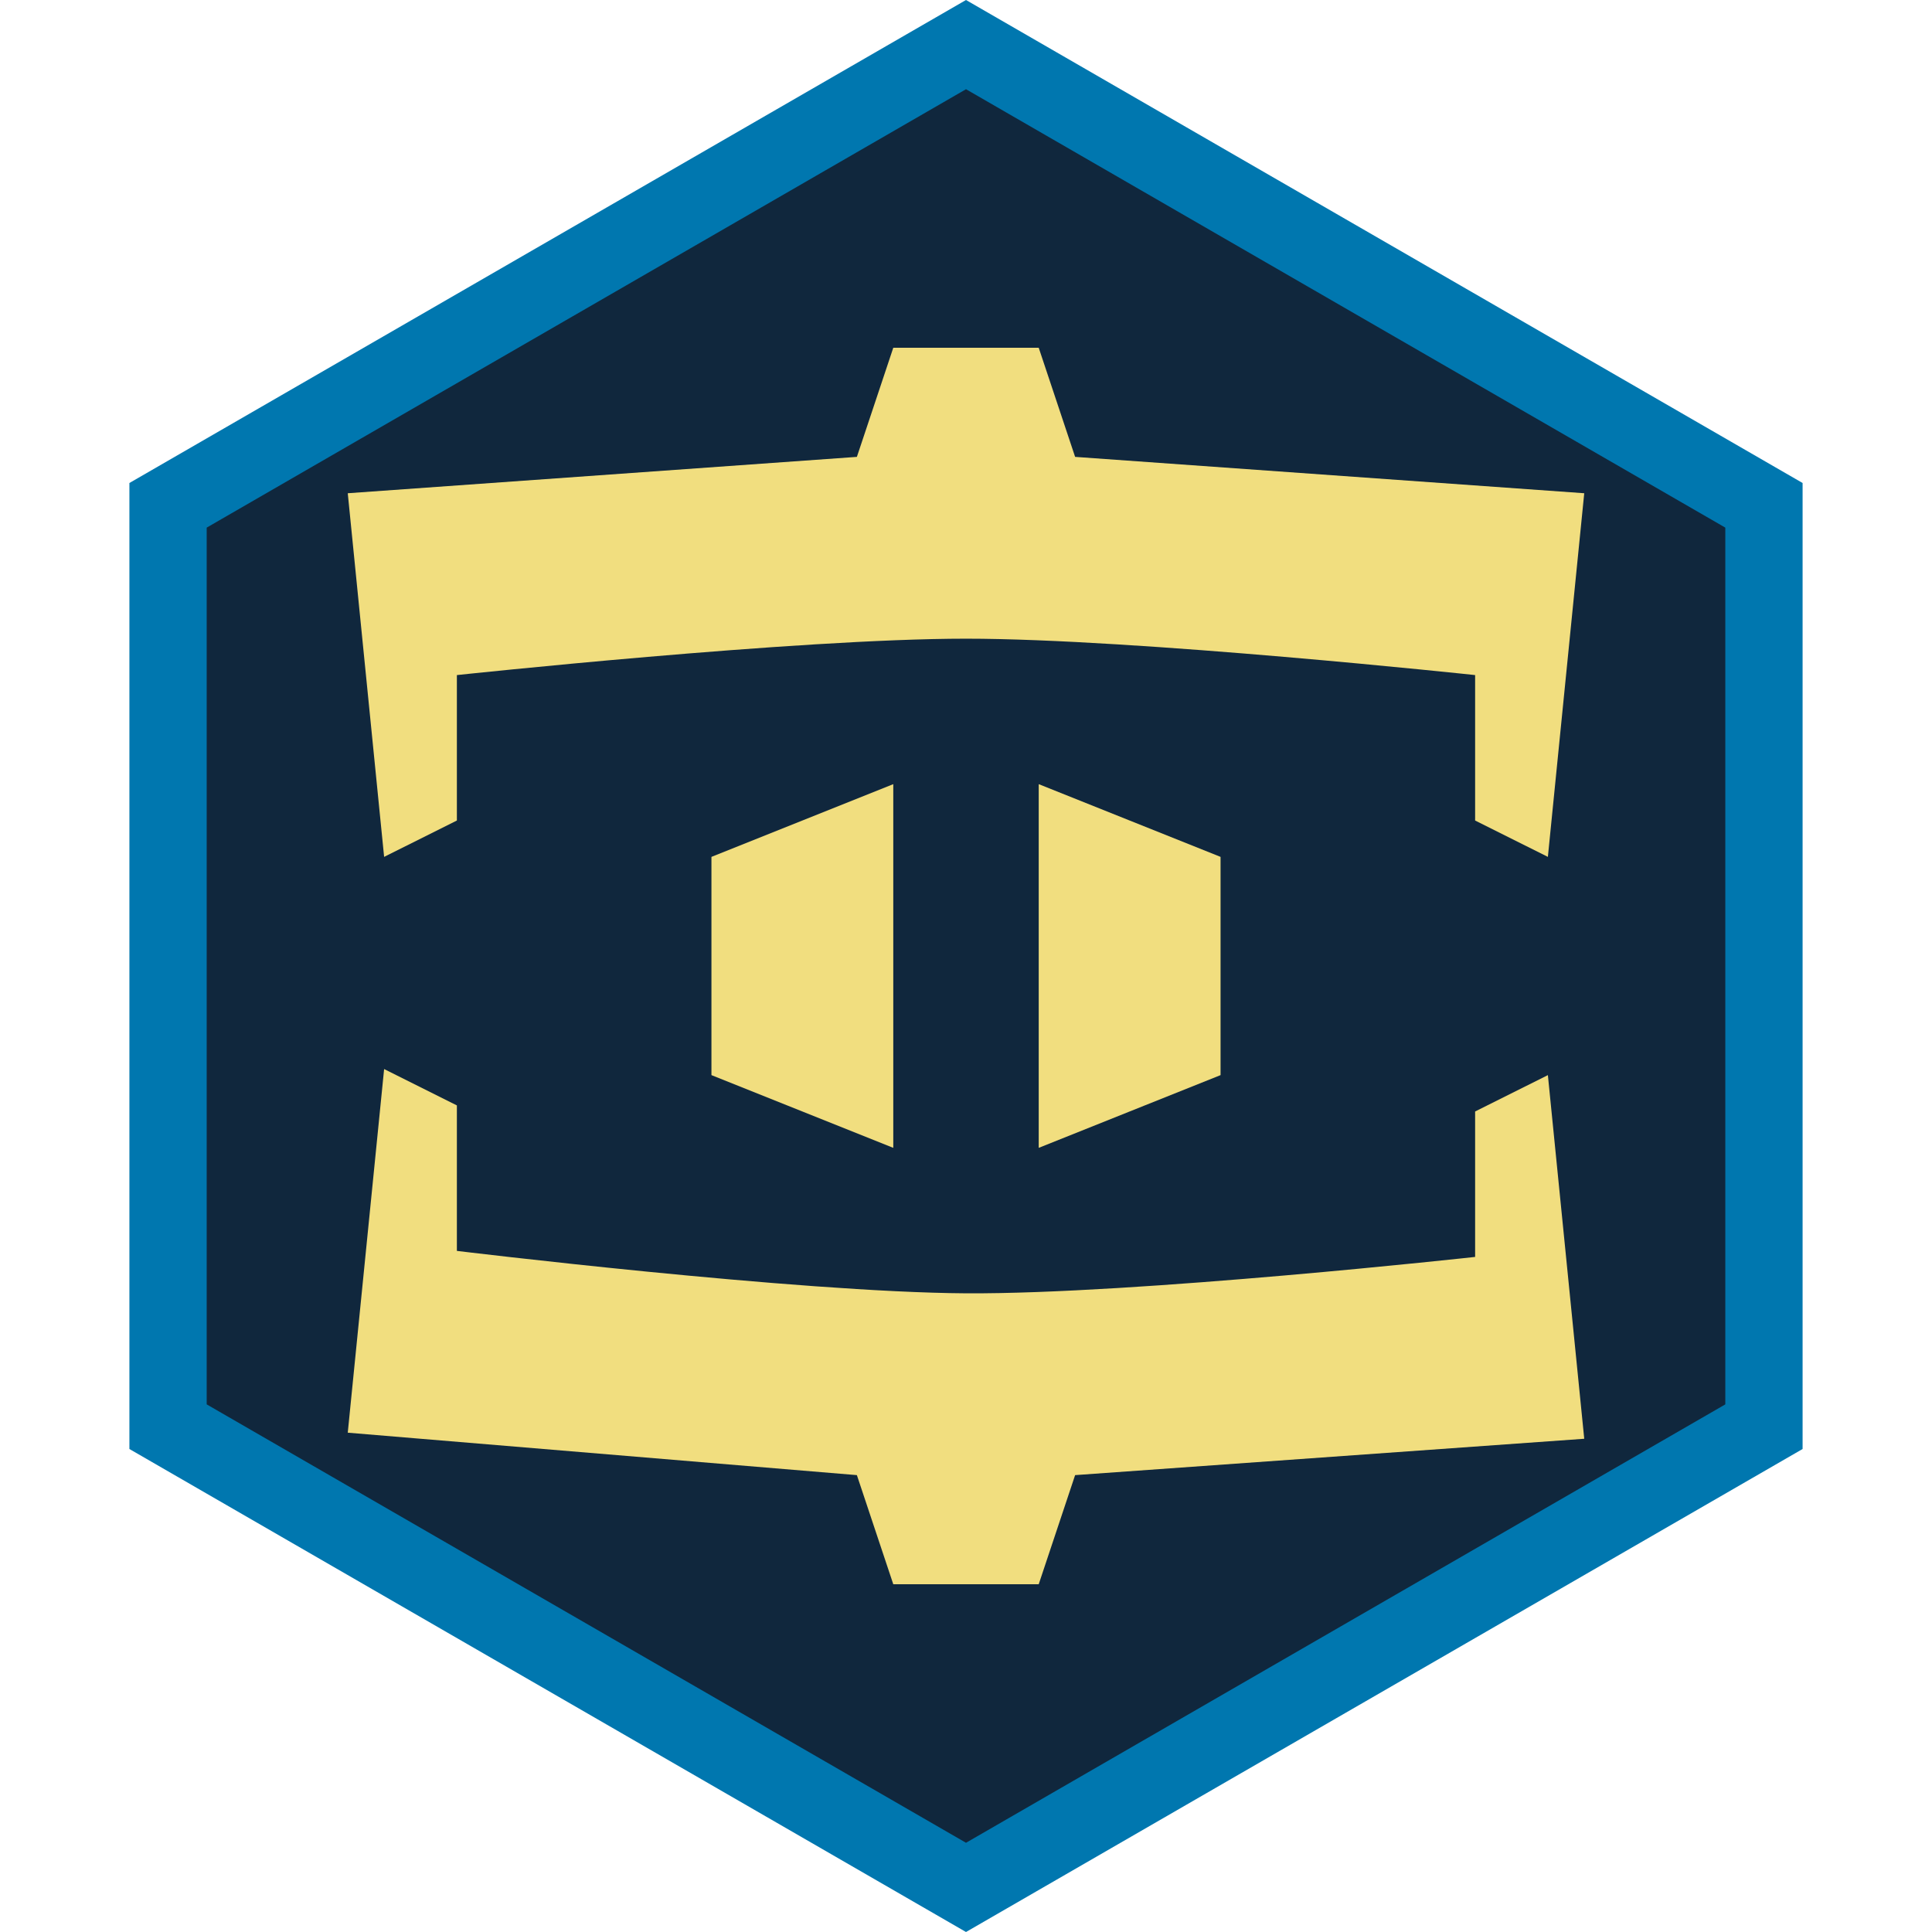 <?xml version="1.0" encoding="UTF-8" standalone="no"?><!DOCTYPE svg PUBLIC "-//W3C//DTD SVG 1.1//EN" "http://www.w3.org/Graphics/SVG/1.1/DTD/svg11.dtd"><svg width="100%" height="100%" viewBox="0 0 50 50" version="1.1" xmlns="http://www.w3.org/2000/svg" xmlns:xlink="http://www.w3.org/1999/xlink" xml:space="preserve" xmlns:serif="http://www.serif.com/" style="fill-rule:evenodd;clip-rule:evenodd;stroke-linejoin:round;stroke-miterlimit:2;"><rect id="focus-defense" x="0" y="0" width="50" height="50" style="fill:none;"/><g id="Focus-Frame" serif:id="Focus Frame"><path d="M25,1L45.785,13L45.785,37L25,49L4.215,37L4.215,13L25,1Z" style="fill:#10273d;"/><path d="M25,0L46.651,12.5L46.651,37.5L25,50L3.349,37.5L3.349,12.5L25,0ZM25,2.309L44.651,13.655C44.651,13.655 44.651,36.345 44.651,36.345C44.651,36.345 25,47.691 25,47.691C25,47.691 5.349,36.345 5.349,36.345C5.349,36.345 5.349,13.655 5.349,13.655L25,2.309Z" style="fill:#0077af;"/></g><g id="Defense"><path id="Defense1" serif:id="Defense" d="M26.882,41L23.118,41L22.176,38.176L9,37.078L9.941,27.667L11.824,28.608L11.824,32.373C11.824,32.373 20.608,33.444 25,33.471C29.392,33.497 38.176,32.529 38.176,32.529L38.176,28.765L40.059,27.824L41,37.235L27.824,38.176L26.882,41ZM18.412,22.176L23.118,20.294L23.118,29.706L18.412,27.824L18.412,22.176ZM31.588,22.176L26.882,20.294L26.882,29.706L31.588,27.824L31.588,22.176ZM26.882,9L23.118,9L22.176,11.824L9,12.765L9.941,22.176L11.824,21.235L11.824,17.471C11.824,17.471 20.608,16.529 25,16.529C29.392,16.529 38.176,17.471 38.176,17.471L38.176,21.235L40.059,22.176L41,12.765L27.824,11.824L26.882,9Z" style="fill:#f1de7f;"/></g></svg>